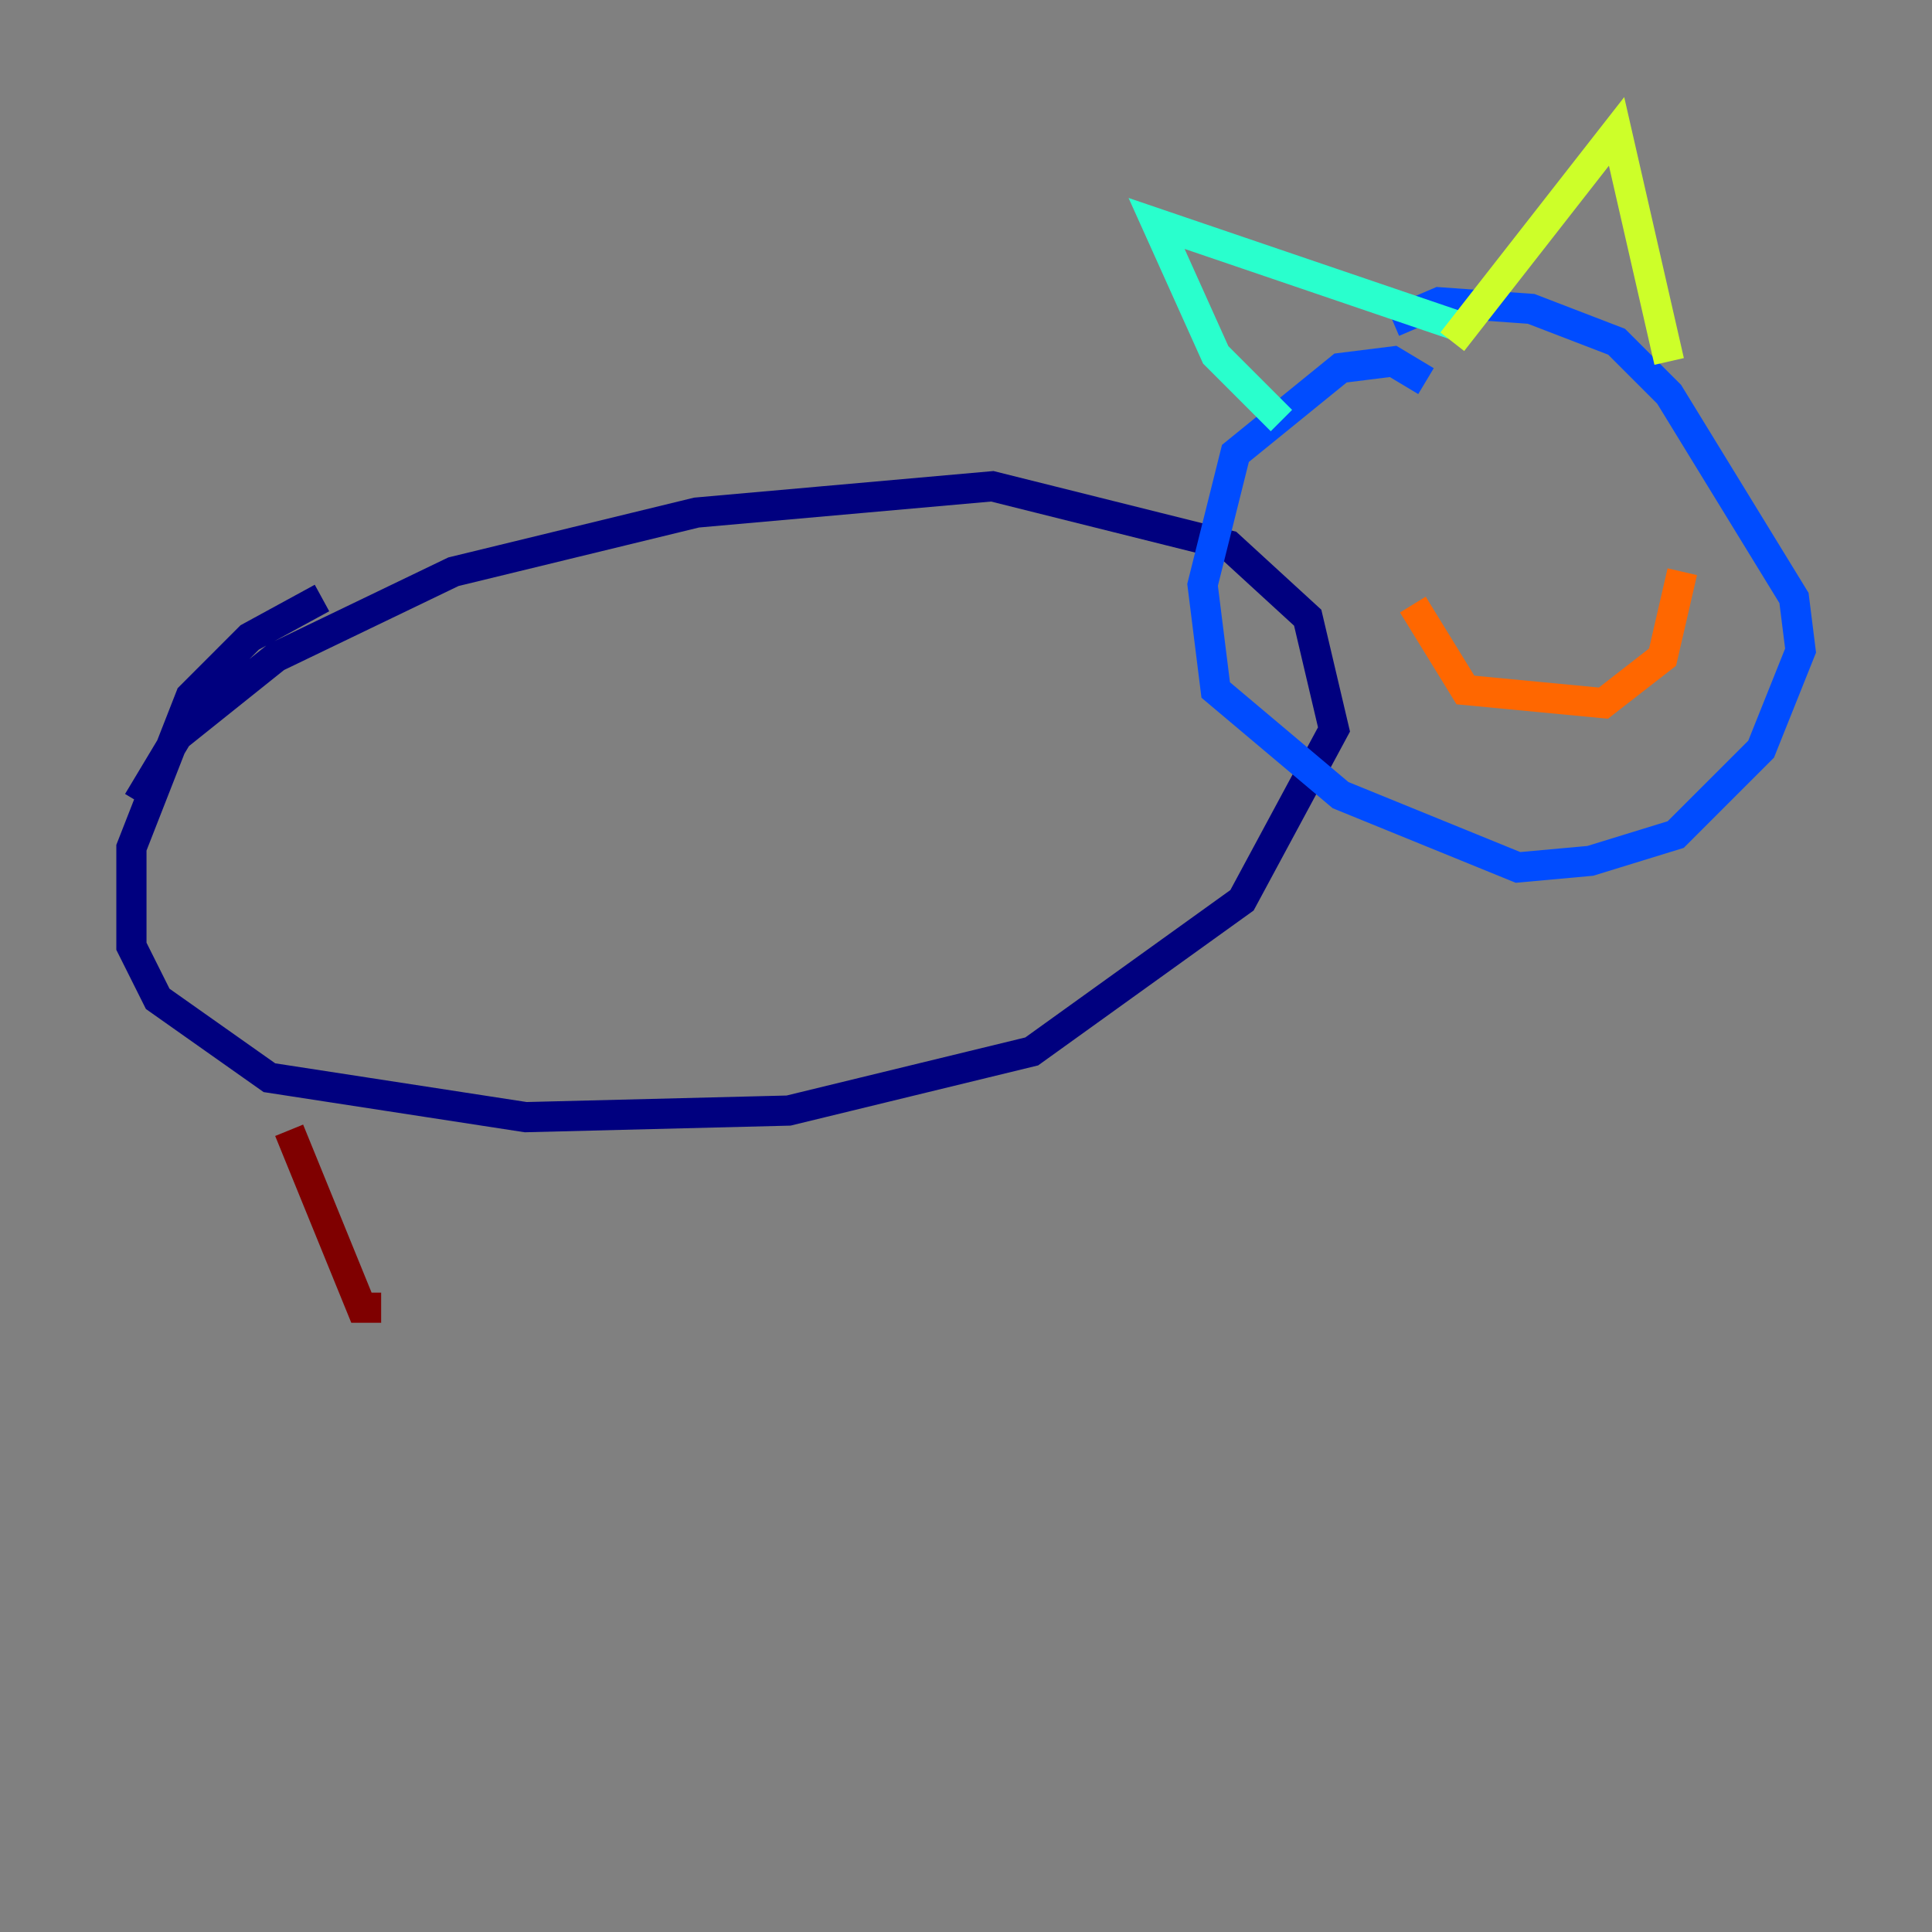 <?xml version="1.0" encoding="utf-8" ?>
<svg baseProfile="tiny" height="128" version="1.2" viewBox="0,0,128,128" width="128" xmlns="http://www.w3.org/2000/svg" xmlns:ev="http://www.w3.org/2001/xml-events" xmlns:xlink="http://www.w3.org/1999/xlink"><rect x="0" y="0" width="128" height="128" fill="#808080" stroke="none"/><defs /><polyline fill="none" points="9.143,53.116 11.755,48.762 18.286,43.537 30.041,37.878 46.15,33.959 65.742,32.218 81.415,36.136 86.639,40.925 88.381,48.327 82.286,59.646 68.354,69.66 52.245,73.578 34.83,74.014 17.85,71.401 10.449,66.177 8.707,62.694 8.707,56.163 12.626,46.15 16.544,42.231 21.333,39.619" stroke="#00007f" stroke-width="2" /><polyline fill="none" points="94.476,25.252 92.299,23.946 88.816,24.381 81.85,30.041 79.674,38.748 80.544,45.714 88.816,52.68 100.571,57.469 105.361,57.034 111.02,55.292 116.68,49.633 119.293,43.102 118.857,39.619 110.585,26.122 107.102,22.64 101.442,20.463 95.347,20.027 92.299,21.333" stroke="#004cff" stroke-width="2" /><polyline fill="none" points="84.898,27.864 80.544,23.51 76.626,14.803 97.088,21.769" stroke="#29ffcd" stroke-width="2" /><polyline fill="none" points="96.218,22.64 107.102,8.707 110.585,23.946" stroke="#cdff29" stroke-width="2" /><polyline fill="none" points="93.605,40.054 97.088,45.714 106.231,46.585 110.15,43.537 111.456,37.878" stroke="#ff6700" stroke-width="2" /><polyline fill="none" points="19.157,74.884 23.946,86.639 25.252,86.639" stroke="#7f0000" stroke-width="2" /></svg>